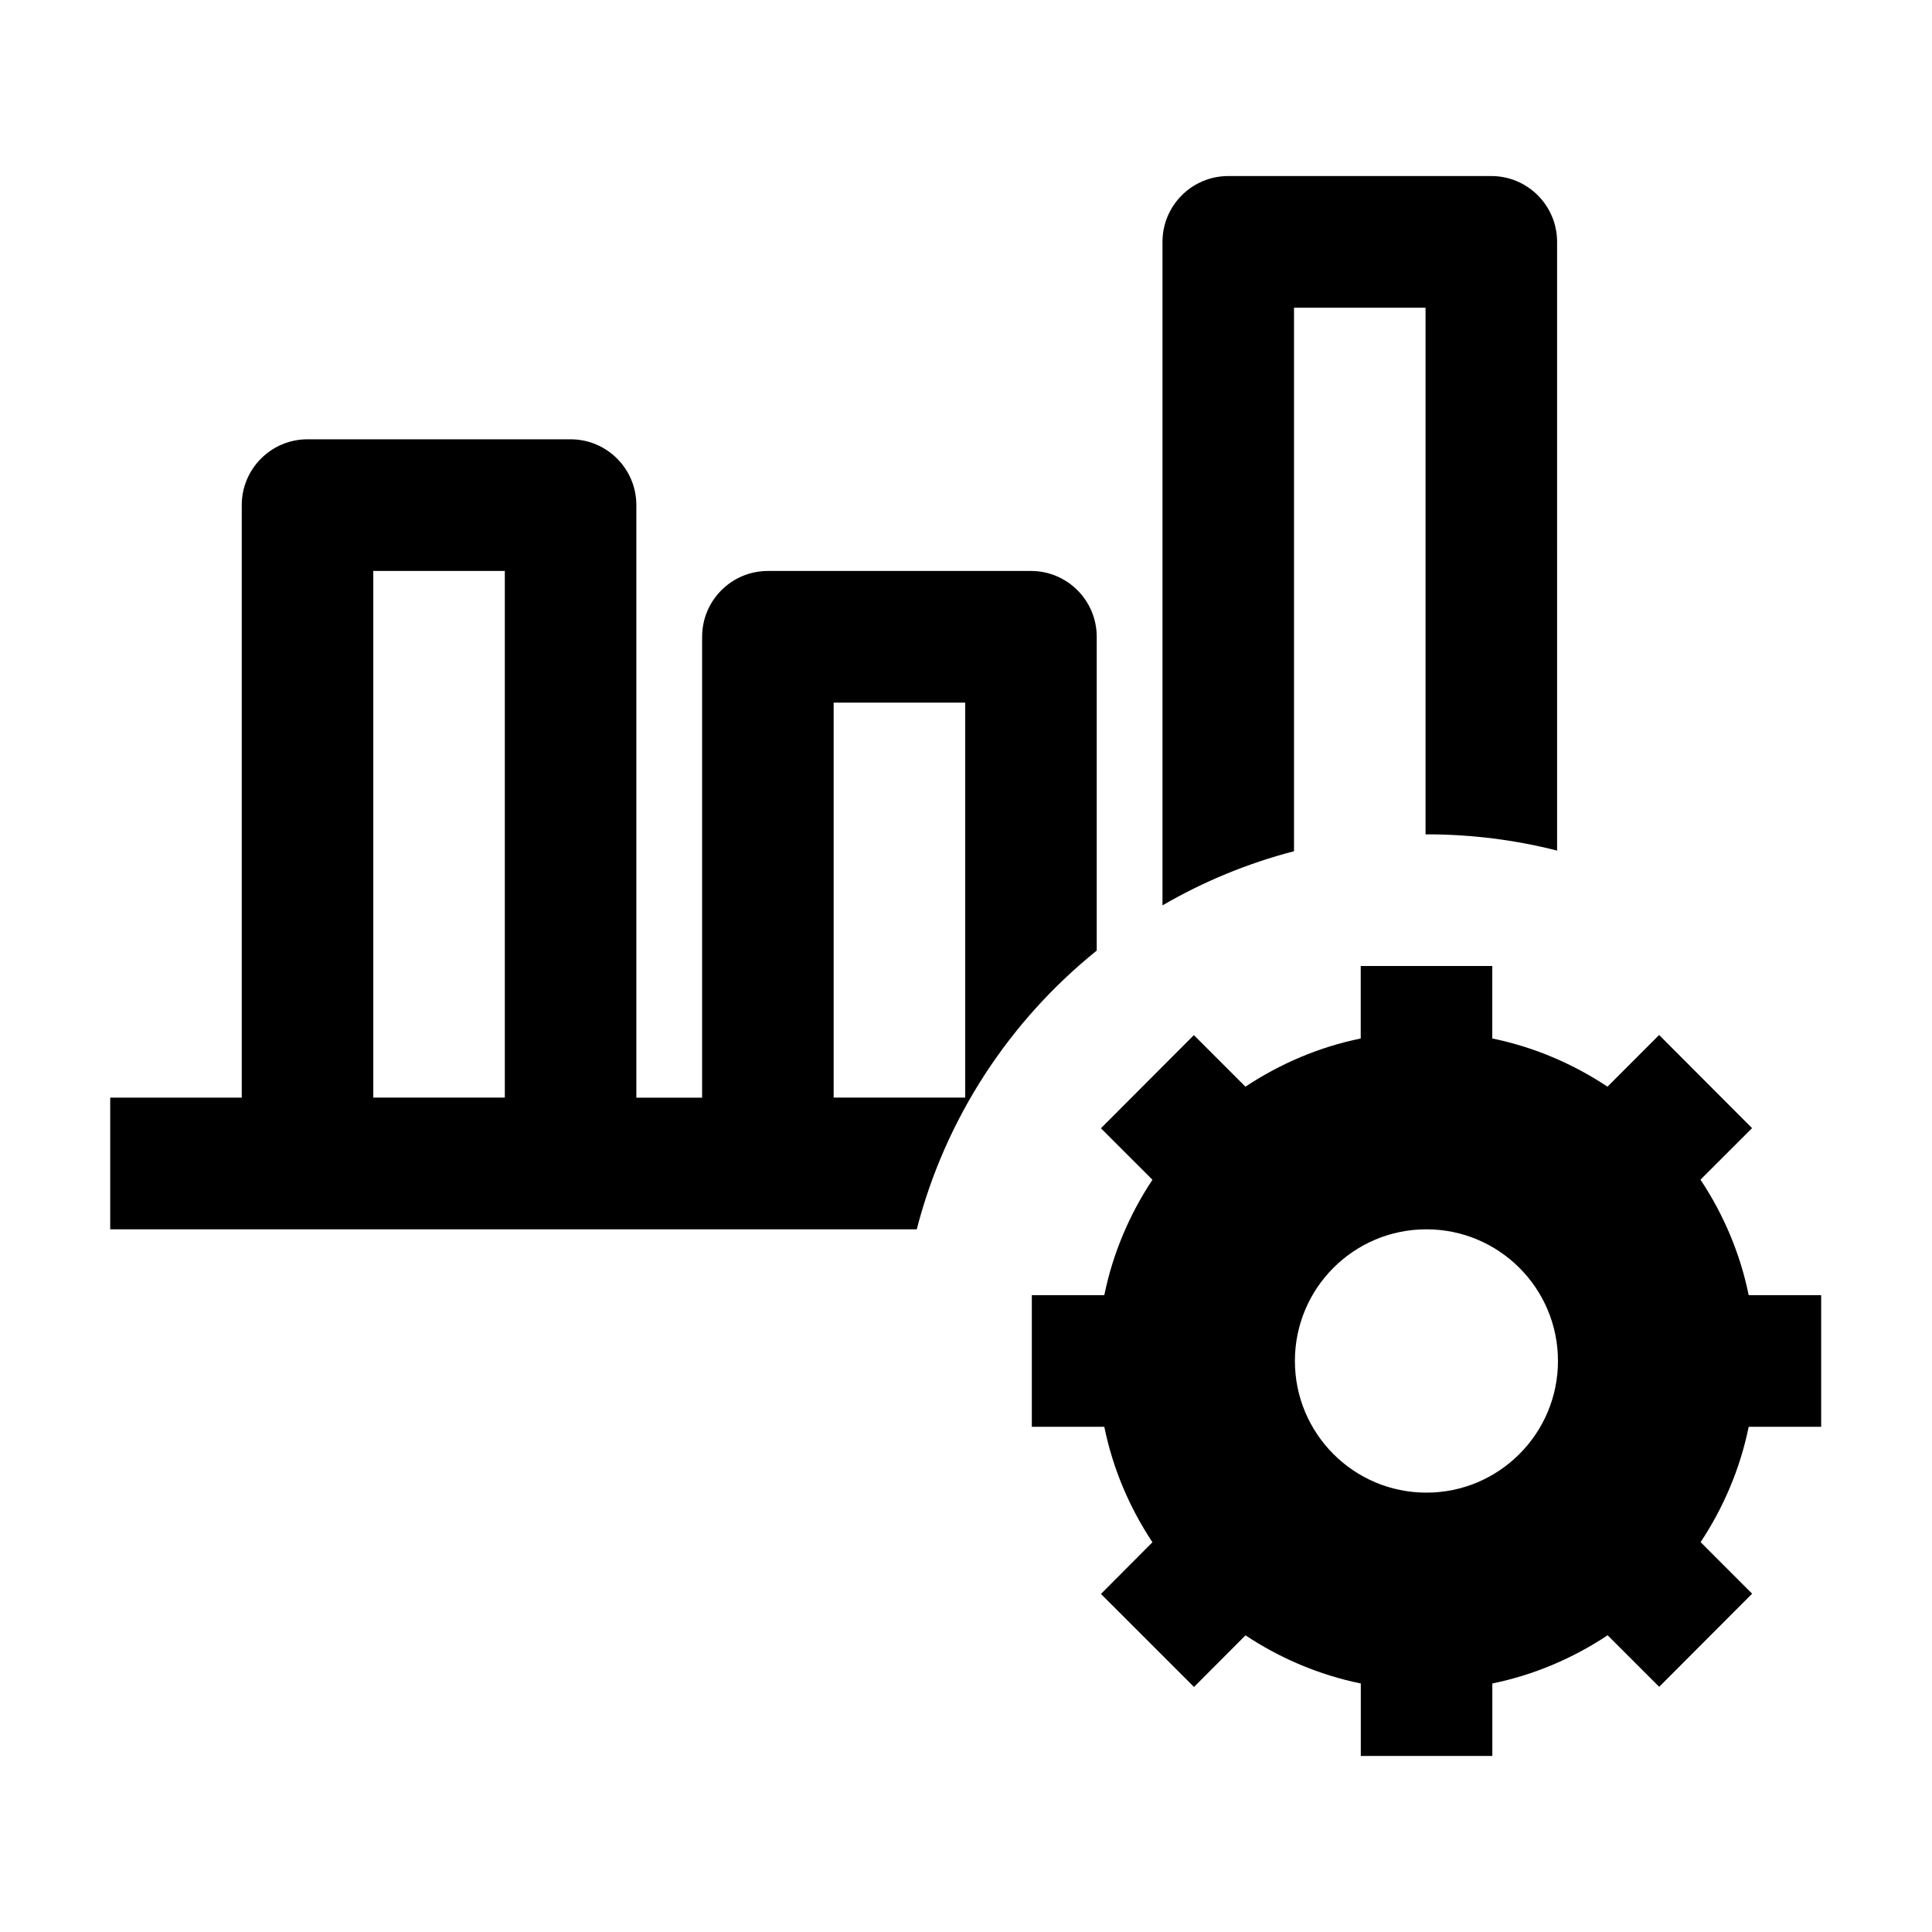 <svg height="642" viewBox="0 0 642 642" width="642" xmlns="http://www.w3.org/2000/svg"><path d="m495.877 321v24.084c13.921 2.844 26.837 8.422 38.289 16.012l17.156-17.172 30.88 30.953-17.134 17.128c7.627 11.484 13.178 24.434 16.019 38.369h24.083v43.75h-24.083c-2.841 13.934-8.392 26.863-15.975 38.325l17.112 17.128-30.88 30.953-17.134-17.128c-11.452 7.591-24.389 13.169-38.311 16.012v24.084h-43.709v-24.084c-13.921-2.844-26.859-8.4-38.311-15.991l-17.112 17.15-30.924-30.909 17.112-17.172c-7.605-11.484-13.156-24.413-15.997-38.369h-24.083v-43.75h24.083c2.841-13.934 8.392-26.863 15.997-38.347l-17.112-17.106 30.88-30.953 17.134 17.128c11.473-7.591 24.389-13.169 38.311-16.012v-24.084zm-21.876 87.5c-24.171 0-43.709 19.578-43.709 43.75 0 24.128 19.538 43.75 43.709 43.75 24.127 0 43.709-19.622 43.709-43.75 0-24.172-19.581-43.75-43.709-43.75zm-284.396-262.522c12.064 0 21.854 9.8 21.854 21.875v196.897h21.854v-153.147c0-12.075 9.791-21.875 21.854-21.875h87.417c12.064 0 21.854 9.8 21.854 21.875l0 104.279c-28.913 23.286-50.268 55.578-59.801 92.617l-268.014.001v-43.75h43.709v-196.897c0-12.075 9.791-21.875 21.854-21.875zm-21.854 43.75h-43.709v175h43.709zm152.98 43.75h-43.709v131.25h43.709zm174.834-174.978c12.064 0 21.854 9.8 21.854 21.875l.002 202.272c-13.847-3.524-28.353-5.397-43.297-5.397l-.415.003.001-175.003h-43.709l-.001 180.61c-15.51 4.029-30.185 10.132-43.709 17.995l.002-220.48c0-12.075 9.791-21.875 21.854-21.875z" fill-rule="evenodd"/></svg>